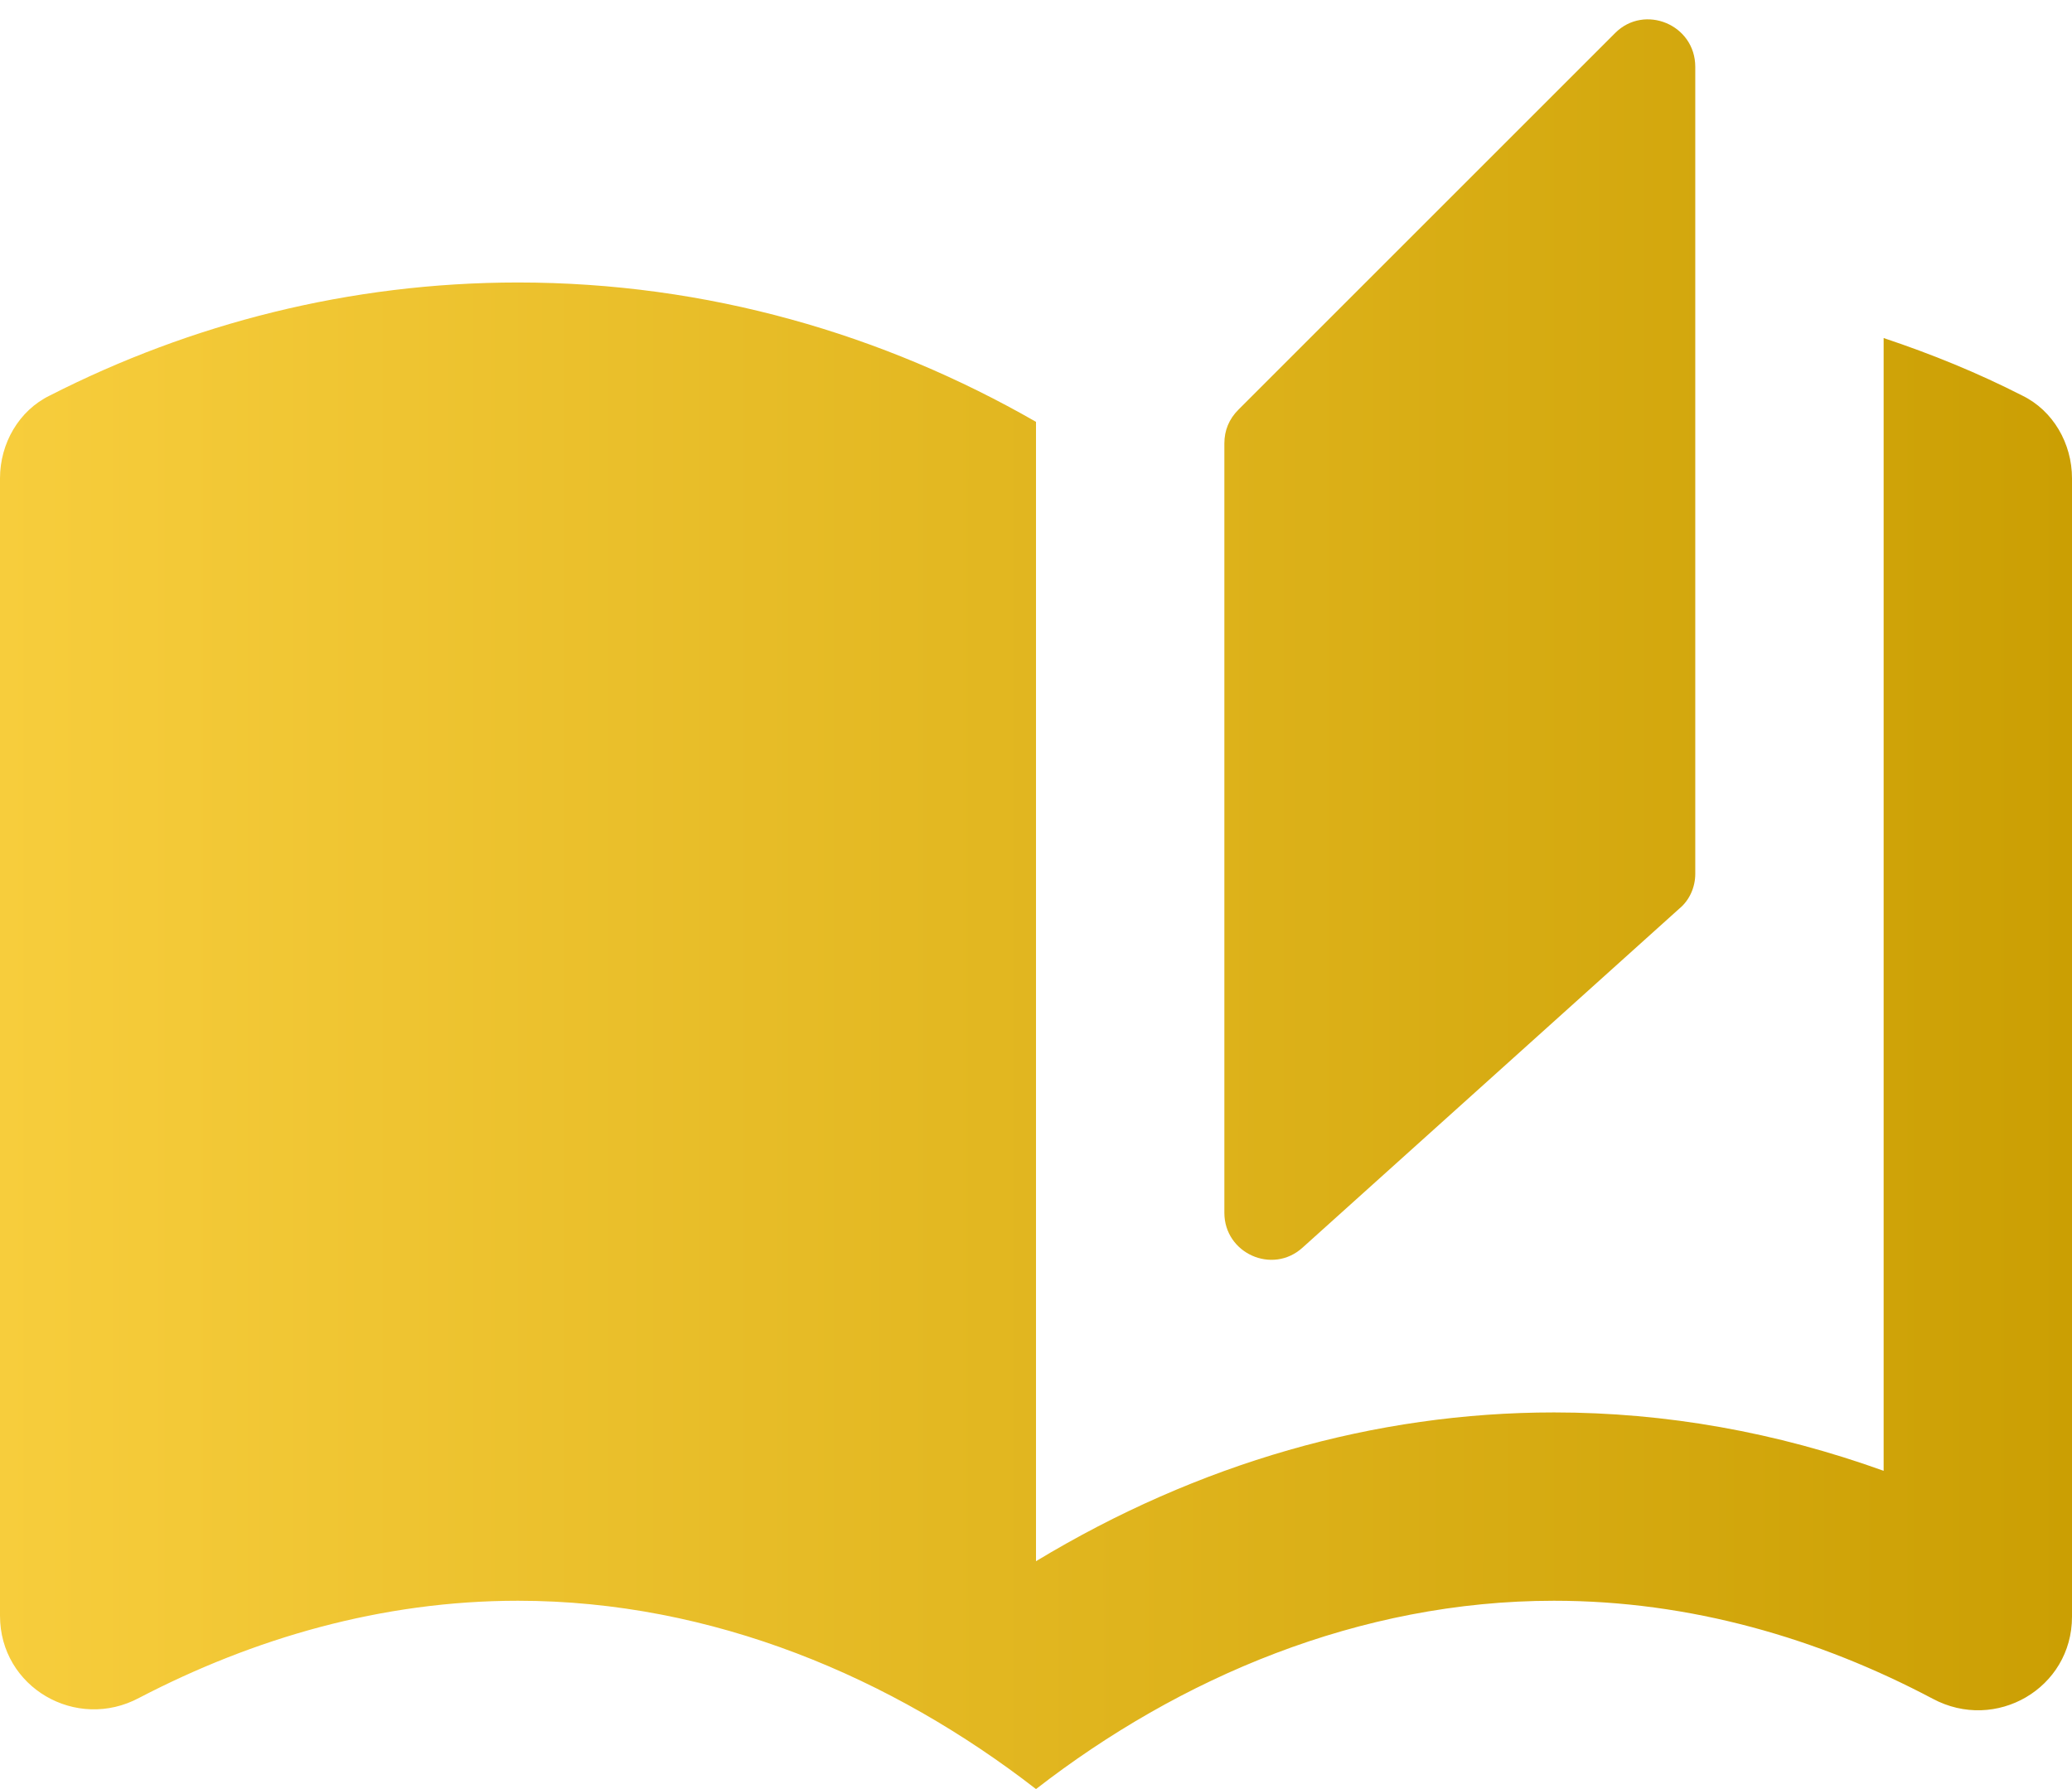 <svg width="22" height="19" viewBox="0 0 22 19" fill="none" xmlns="http://www.w3.org/2000/svg">
<path d="M17.15 0.35L13.15 4.35C13.05 4.45 13 4.57 13 4.71V12.88C13 13.31 13.51 13.54 13.83 13.25L17.83 9.65C17.94 9.56 18 9.42 18 9.28V0.71C18 0.26 17.46 0.04 17.15 0.35ZM21.47 4.2C21 3.96 20.51 3.76 20 3.59V15.62C18.86 15.21 17.69 15 16.5 15C14.6 15 12.72 15.54 11 16.58V4.48C9.38 3.55 7.51 3 5.5 3C3.71 3 2.02 3.44 0.53 4.2C0.2 4.36 0 4.71 0 5.08V17.16C0 17.92 0.81 18.39 1.48 18.03C2.69 17.4 4.05 17 5.5 17C7.57 17 9.48 17.82 11 19C12.52 17.82 14.43 17 16.5 17C17.95 17 19.31 17.4 20.52 18.04C21.19 18.4 22 17.93 22 17.17V5.08C22 4.71 21.8 4.36 21.47 4.2Z" fill="url(#paint0_linear_17_188)"/>
<defs>
<linearGradient id="paint0_linear_17_188" x1="0" y1="9.603" x2="22" y2="9.603" gradientUnits="userSpaceOnUse">
<stop stop-color="#F7CD3C"/>
<stop offset="1" stop-color="#CB9F03"/>
</linearGradient>
</defs>
</svg>
